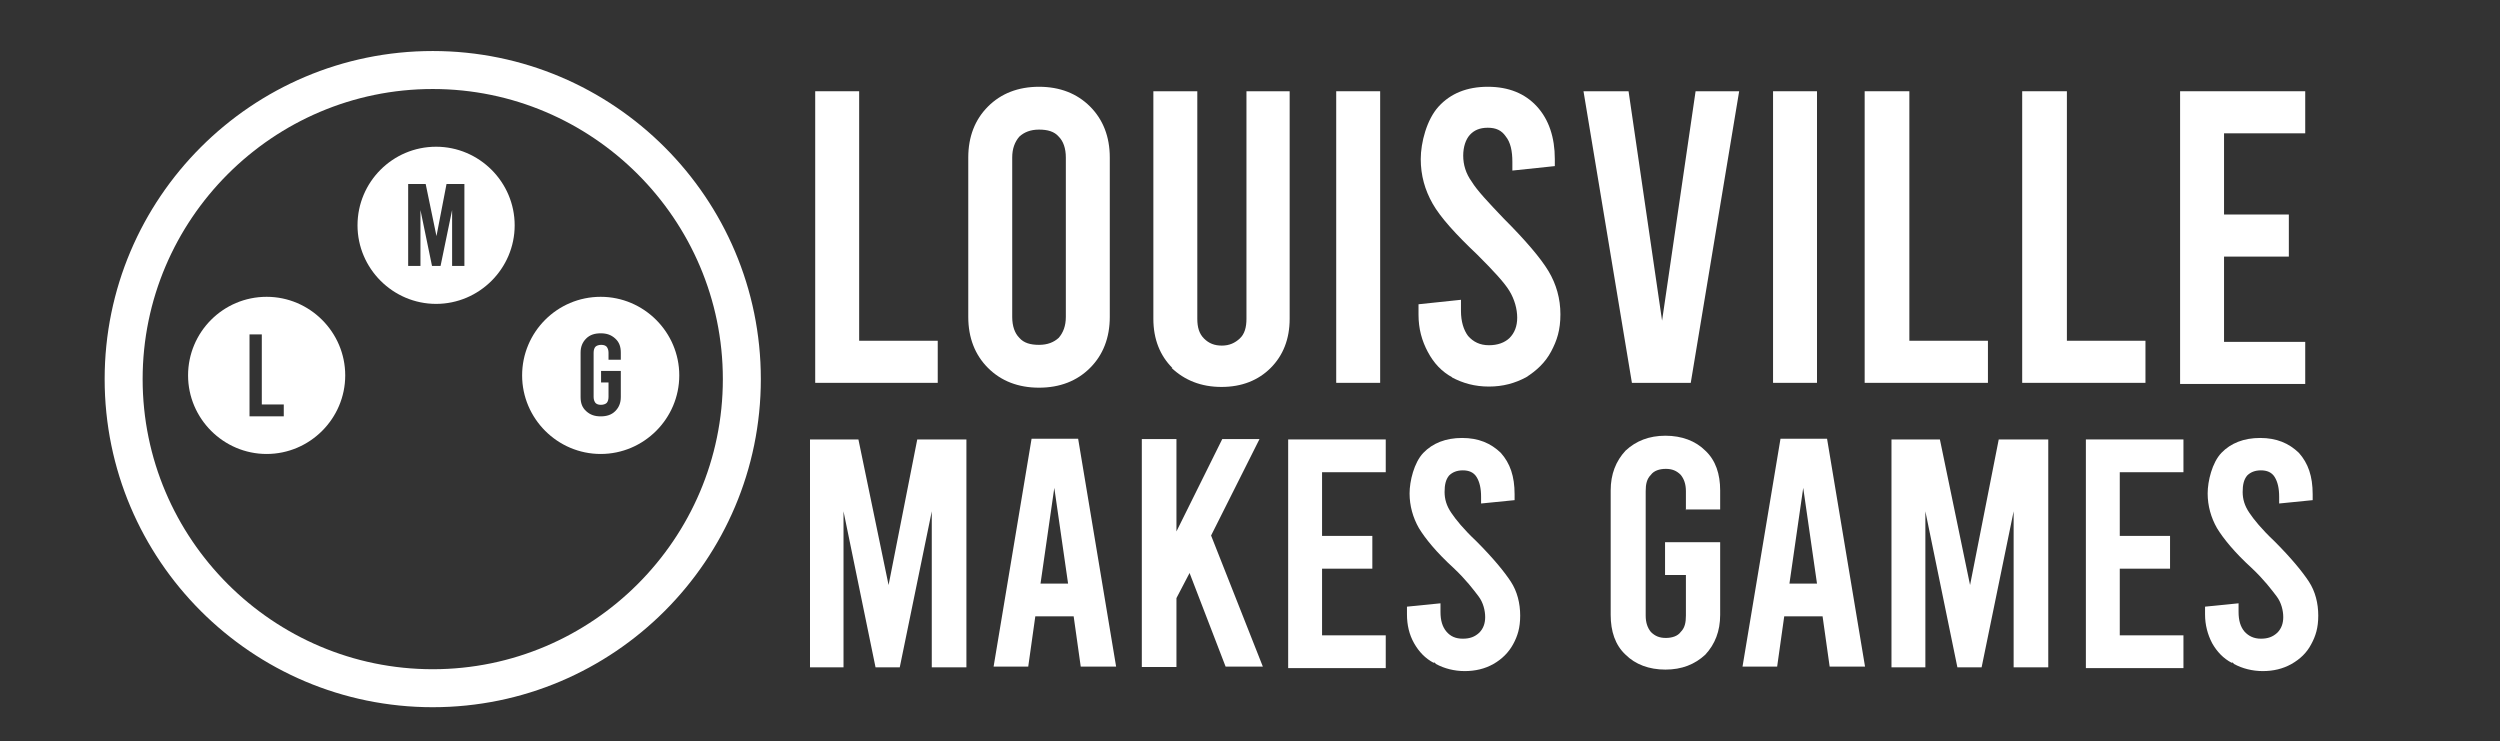 <?xml version="1.0" encoding="UTF-8"?>
<svg id="Layer_1" data-name="Layer 1" xmlns="http://www.w3.org/2000/svg" version="1.1" viewBox="0 0 671.3 199">
  <rect x="0" y="0" width="671.3" height="199" fill="#333333" stroke="none"/>
  <defs>
    <style>
      .cls-1 {
        fill: #fff;
        stroke-width: 0px;
      }
    </style>
  </defs>
  <g>
    <path class="cls-1" d="M218.9,24.5h11.8v67h21.1v11.3h-32.9V24.5h0Z"/>
    <path class="cls-1" d="M265.3,98.8c-3.5-3.5-5.3-8.1-5.3-13.7v-42.8c0-5.6,1.8-10.2,5.3-13.7s8.1-5.3,13.7-5.3,10.2,1.8,13.7,5.3,5.3,8.1,5.3,13.7v42.8c0,5.6-1.8,10.2-5.3,13.7s-8.1,5.3-13.7,5.3-10.2-1.8-13.7-5.3ZM284.3,90.7c1.2-1.4,1.9-3.2,1.9-5.6v-42.8c0-2.5-.7-4.4-1.9-5.6-1.2-1.4-3-1.9-5.3-1.9s-4,.7-5.3,1.9c-1.2,1.4-1.9,3.2-1.9,5.6v42.8c0,2.5.7,4.4,1.9,5.6,1.2,1.4,3,1.9,5.3,1.9s4-.7,5.3-1.9Z"/>
    <path class="cls-1" d="M314.8,98.8c-3.3-3.3-5.1-7.7-5.1-13.2V24.5h11.8v61.1c0,2.3.5,4,1.8,5.3s2.8,1.9,4.8,1.9,3.5-.7,4.8-1.9,1.8-3,1.8-5.3V24.5h11.6v61.1c0,5.5-1.8,9.9-5.1,13.2s-7.7,5.1-13.2,5.1-9.9-1.8-13.4-5.1h.4-.2Z"/>
    <path class="cls-1" d="M358.8,24.5h11.8v78.3h-11.8V24.5h0Z"/>
    <path class="cls-1" d="M390.1,101.4c-3-1.6-5.1-3.9-6.7-6.9s-2.5-6.2-2.5-10v-2.8l11.4-1.2v3c0,2.8.7,5.1,1.9,6.7,1.4,1.6,3.2,2.5,5.6,2.5s4.2-.7,5.5-1.9c1.4-1.4,2.1-3.2,2.1-5.5s-.7-4.9-2.1-7.2-4.4-5.5-8.6-9.7c-5.8-5.5-9.9-10-12-13.7s-3.2-7.6-3.2-12,1.6-10.6,4.8-14.1c3.2-3.5,7.6-5.3,13.2-5.3s10,1.8,13.2,5.3,4.8,8.3,4.8,14.1v1.9l-11.4,1.2v-2.3c0-3-.5-5.3-1.8-6.9-1.1-1.6-2.6-2.3-4.8-2.3s-3.7.7-4.8,1.9-1.8,3.2-1.8,5.6.7,4.8,2.3,7c1.4,2.3,4.4,5.5,8.6,9.9,5.8,5.8,9.9,10.6,12,14.1s3.2,7.4,3.2,11.6-.9,7-2.5,10-3.9,5.1-6.7,6.9c-3,1.6-6.2,2.5-10,2.5s-7-.9-10-2.5h.3Z"/>
    <path class="cls-1" d="M467,24.5l-13,78.3h-15.8l-13-78.3h12.1l9,61.6,9-61.6h11.8-.1Z"/>
    <path class="cls-1" d="M476.1,24.5h11.8v78.3h-11.8V24.5h0Z"/>
    <path class="cls-1" d="M500.9,24.5h11.8v67h21.1v11.3h-33.1V24.5h.2Z"/>
    <path class="cls-1" d="M543.2,24.5h11.8v67h21.1v11.3h-33.1V24.5h.2Z"/>
    <path class="cls-1" d="M585.4,24.5h33.6v11.3h-21.8v21.8h17.4v11.3h-17.4v22.9h21.8v11.3h-33.6V24.5Z"/>
    <path class="cls-1" d="M259.5,118v61.2h-9.3v-41.9l-8.6,41.9h-6.5l-8.6-41.9v41.9h-9v-61.2h13l8.1,39.1,7.7-39.1h13.2Z"/>
    <path class="cls-1" d="M288,165.5h-10l-1.9,13.5h-9.3l10.2-61.2h12.5l10.2,61.2h-9.5l-1.9-13.5h-.3ZM286.8,156.7l-3.7-25.7-3.7,25.7h7.6-.2,0Z"/>
    <path class="cls-1" d="M319.4,153.9l-3.5,6.7v18.5h-9.3v-61.2h9.3v24.8l12.3-24.8h10l-13,25.9,13.9,35.2h-10l-9.7-25.2v.2h0Z"/>
    <path class="cls-1" d="M345.9,118h26.2v8.8h-17.1v17.1h13.5v8.8h-13.5v17.9h17.1v8.8h-26.2v-61.4Z"/>
    <path class="cls-1" d="M385,178c-2.3-1.2-4-3-5.3-5.3s-1.9-4.9-1.9-7.7v-2.1l9-.9v2.3c0,2.3.5,4,1.6,5.3s2.5,1.9,4.4,1.9,3.2-.5,4.4-1.6c1.1-1.1,1.6-2.5,1.6-4.2s-.5-3.9-1.8-5.6-3.3-4.4-6.7-7.6c-4.6-4.2-7.6-7.9-9.3-10.7-1.6-2.8-2.5-6-2.5-9.3s1.2-8.3,3.7-10.9,6-4,10.4-4,7.7,1.4,10.4,4c2.5,2.8,3.7,6.3,3.7,11.1v1.6l-9,.9v-1.8c0-2.3-.4-4-1.2-5.3s-2.1-1.8-3.7-1.8-2.8.5-3.7,1.4c-.9,1.1-1.2,2.5-1.2,4.4s.5,3.7,1.8,5.6c1.2,1.8,3.3,4.4,6.7,7.6,4.6,4.6,7.6,8.3,9.3,10.9s2.5,5.8,2.5,9.1-.7,5.5-1.9,7.7-3,4-5.3,5.3-4.9,1.9-7.7,1.9-5.5-.7-7.7-1.9l-.4-.4h-.2Z"/>
    <path class="cls-1" d="M452.7,137v-5.1c0-1.9-.5-3.3-1.4-4.4-1.1-1.1-2.3-1.6-4-1.6s-3.2.5-4,1.6c-1.1,1.1-1.4,2.5-1.4,4.4v33.4c0,1.9.5,3.3,1.4,4.4,1.1,1.1,2.3,1.6,4,1.6s3.2-.5,4-1.6c1.1-1.1,1.4-2.5,1.4-4.4v-10.9h-5.6v-8.8h14.8v19.5c0,4.4-1.4,7.9-4,10.7-2.8,2.6-6.3,4-10.7,4s-8.1-1.4-10.7-4c-2.8-2.6-4-6.3-4-10.7v-33.4c0-4.4,1.4-7.9,4-10.7,2.8-2.6,6.3-4,10.7-4s8.1,1.4,10.7,4c2.8,2.6,4,6.3,4,10.7v5.1h-9.3l.2.2h-.1Z"/>
    <path class="cls-1" d="M489.1,165.5h-10l-1.9,13.5h-9.3l10.2-61.2h12.5l10.2,61.2h-9.5l-1.9-13.5h-.3ZM487.9,156.7l-3.7-25.7-3.7,25.7h7.6-.2,0Z"/>
    <path class="cls-1" d="M550,118v61.2h-9.3v-41.9l-8.6,41.9h-6.5l-8.6-41.9v41.9h-9.1v-61.2h13l8.1,39.1,7.7-39.1h13.4-.1Z"/>
    <path class="cls-1" d="M560.1,118h26.2v8.8h-17.1v17.1h13.5v8.8h-13.5v17.9h17.1v8.8h-26.2v-61.4Z"/>
    <path class="cls-1" d="M599.3,178c-2.3-1.2-4-3-5.3-5.3-1.2-2.3-1.9-4.9-1.9-7.7v-2.1l9-.9v2.3c0,2.3.5,4,1.6,5.3,1.1,1.2,2.5,1.9,4.4,1.9s3.2-.5,4.4-1.6c1.1-1.1,1.6-2.5,1.6-4.2s-.5-3.9-1.8-5.6-3.3-4.4-6.7-7.6c-4.6-4.2-7.6-7.9-9.3-10.7-1.6-2.8-2.5-6-2.5-9.3s1.2-8.3,3.7-10.9,6-4,10.4-4,7.7,1.4,10.4,4c2.5,2.8,3.7,6.3,3.7,11.1v1.6l-9,.9v-1.8c0-2.3-.4-4-1.2-5.3s-2.1-1.8-3.7-1.8-2.8.5-3.7,1.4c-.9,1.1-1.2,2.5-1.2,4.4s.5,3.7,1.8,5.6c1.2,1.8,3.3,4.4,6.7,7.6,4.6,4.6,7.6,8.3,9.3,10.9s2.5,5.8,2.5,9.1-.7,5.5-1.9,7.7c-1.2,2.3-3,4-5.3,5.3s-4.9,1.9-7.7,1.9-5.5-.7-7.7-1.9l-.4-.4h-.2Z"/>
  </g>
  <path class="cls-1" d="M116.2,189.9c-48.6,0-88.1-39.5-88.1-88.1S67.6,13.7,116.2,13.7s88.1,39.5,88.1,88.1-39.5,88.1-88.1,88.1ZM116.2,23.9c-42.9,0-77.9,35-77.9,77.9s35,77.9,77.9,77.9,77.9-35,77.9-77.9S159.1,23.9,116.2,23.9Z"/>
  <path class="cls-1" d="M71.6,79.7c-11.7,0-21.1,9.5-21.1,21.1s9.5,21.1,21.1,21.1,21.1-9.5,21.1-21.1-9.5-21.1-21.1-21.1ZM76.2,111.8h-9.2v-22h3.3v18.8h5.9v3.1h0Z"/>
  <path class="cls-1" d="M117.1,39.4c-11.7,0-21.1,9.5-21.1,21.1s9.5,21.1,21.1,21.1,21.1-9.5,21.1-21.1-9.5-21.1-21.1-21.1ZM124.7,71.4h-3.3v-15l-3.1,15h-2.3l-3.1-15v15h-3.3v-22h4.7l2.9,14,2.7-14h4.8v22h0Z"/>
  <path class="cls-1" d="M161.3,79.7c-11.7,0-21.1,9.5-21.1,21.1s9.5,21.1,21.1,21.1,21.1-9.5,21.1-21.1-9.5-21.1-21.1-21.1ZM166.7,96.6h-3.3v-1.9c0-.7-.2-1.2-.5-1.6-.4-.4-.9-.5-1.5-.5s-1.2.2-1.5.5-.5.9-.5,1.6v11.9c0,.7.2,1.2.5,1.6.4.4.9.5,1.5.5s1.2-.2,1.5-.5.5-.9.5-1.6v-3.9h-2v-3.1h5.3v7c0,1.6-.5,2.8-1.5,3.8s-2.3,1.4-3.9,1.4-2.8-.4-3.9-1.4-1.5-2.2-1.5-3.8v-11.9c0-1.6.5-2.8,1.5-3.8s2.3-1.4,3.9-1.4,2.8.4,3.9,1.4,1.5,2.2,1.5,3.8v1.9Z"/>
</svg>